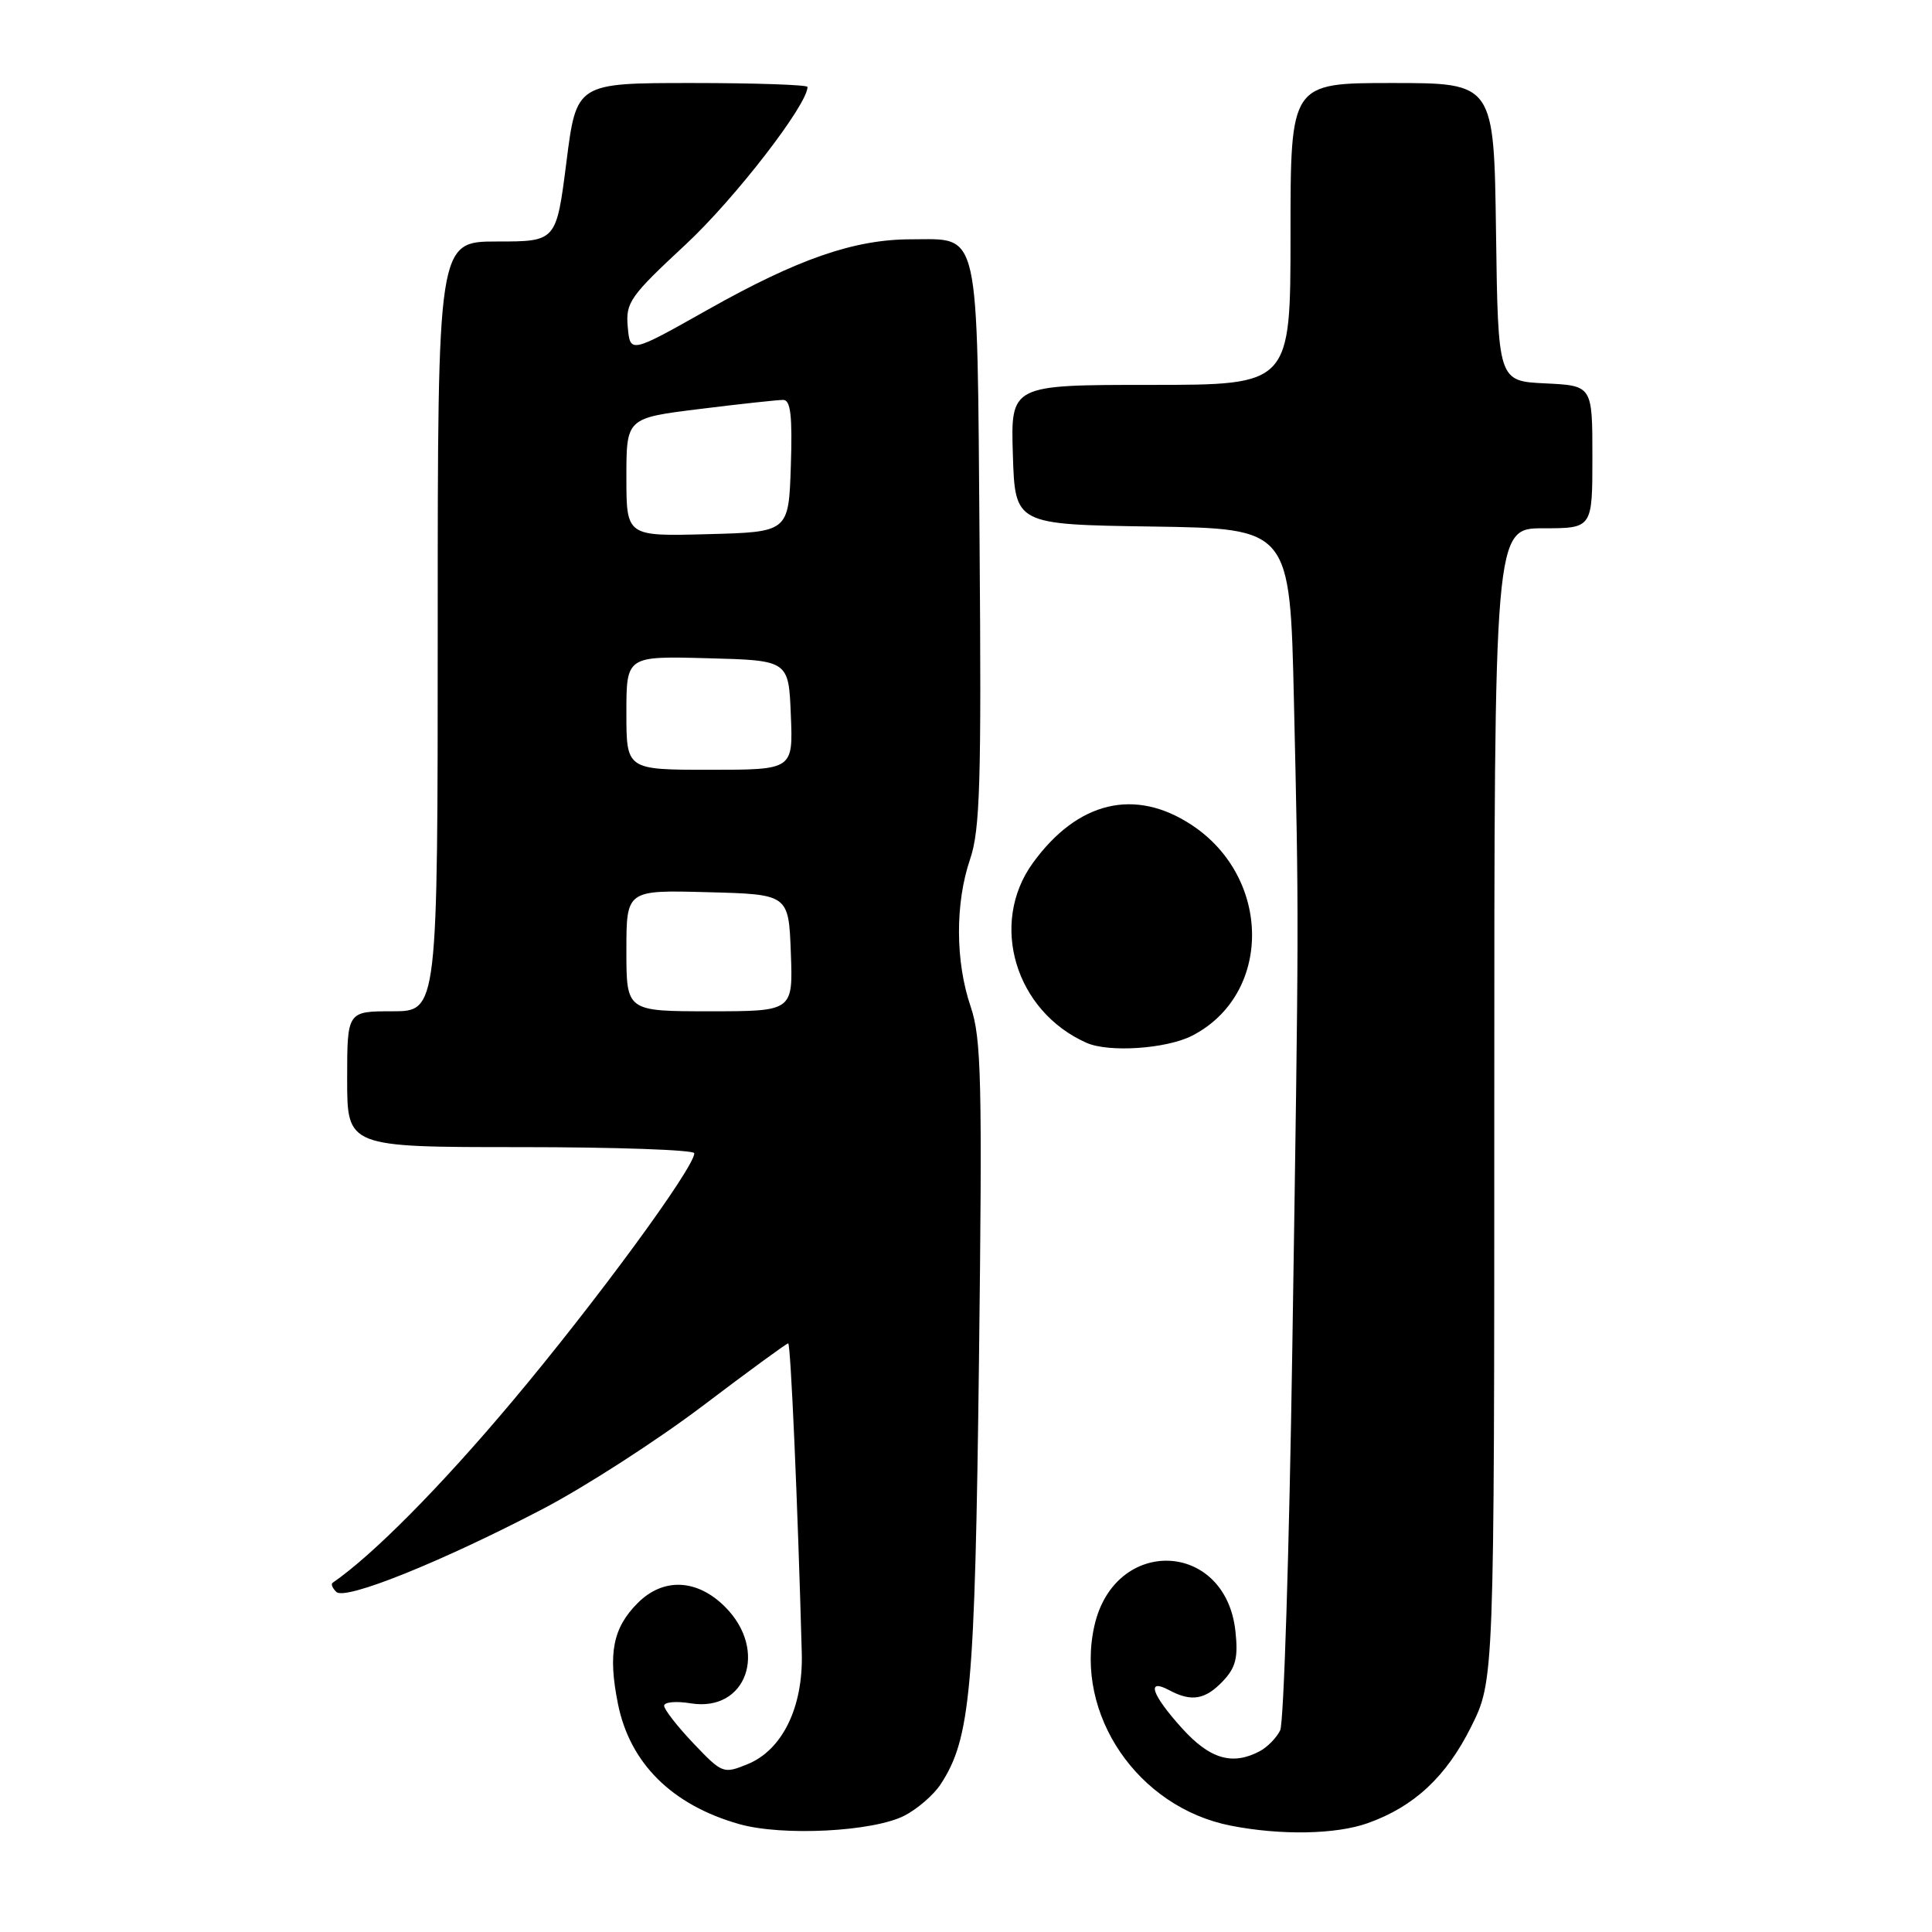 <?xml version="1.0" encoding="UTF-8" standalone="no"?>
<!DOCTYPE svg PUBLIC "-//W3C//DTD SVG 1.1//EN" "http://www.w3.org/Graphics/SVG/1.1/DTD/svg11.dtd" >
<svg xmlns="http://www.w3.org/2000/svg" xmlns:xlink="http://www.w3.org/1999/xlink" version="1.1" viewBox="0 0 256 256">
 <g >
 <path fill="currentColor"
d=" M 119.87 240.57 C 121.58 239.68 123.72 237.83 124.63 236.44 C 128.61 230.37 129.18 224.01 129.72 180.32 C 130.17 143.19 130.04 137.57 128.62 133.39 C 126.58 127.41 126.55 119.68 128.55 113.82 C 129.86 109.98 130.05 103.58 129.80 72.17 C 129.46 29.56 129.94 31.71 120.73 31.71 C 113.21 31.71 105.73 34.30 93.76 41.05 C 83.50 46.83 83.50 46.83 83.18 43.32 C 82.89 40.08 83.47 39.26 90.85 32.40 C 97.32 26.39 107.00 13.88 107.00 11.52 C 107.00 11.24 100.11 11.00 91.69 11.00 C 76.38 11.00 76.38 11.00 75.05 21.50 C 73.71 32.00 73.71 32.00 65.86 32.00 C 58.00 32.00 58.00 32.00 58.00 83.00 C 58.00 134.00 58.00 134.00 52.00 134.00 C 46.00 134.00 46.00 134.00 46.00 143.00 C 46.00 152.00 46.00 152.00 69.00 152.00 C 81.65 152.00 92.00 152.37 92.00 152.81 C 92.00 154.72 78.90 172.58 67.86 185.71 C 58.35 197.03 49.39 206.07 44.07 209.73 C 43.83 209.90 44.05 210.44 44.57 210.94 C 45.75 212.09 58.49 206.96 71.95 199.93 C 77.53 197.01 87.04 190.88 93.08 186.31 C 99.11 181.74 104.23 178.00 104.44 178.00 C 104.77 178.00 105.70 199.09 106.24 219.06 C 106.43 226.22 103.67 231.88 99.06 233.76 C 95.85 235.07 95.70 235.01 91.89 231.01 C 89.75 228.76 88.00 226.51 88.00 226.02 C 88.00 225.53 89.59 225.38 91.52 225.70 C 98.91 226.90 101.84 218.69 96.08 212.92 C 92.37 209.21 87.89 209.01 84.50 212.41 C 81.21 215.70 80.54 219.10 81.88 225.76 C 83.46 233.64 89.03 239.17 97.94 241.70 C 103.69 243.33 115.73 242.71 119.87 240.57 Z  M 181.25 241.57 C 187.37 239.39 191.63 235.42 194.91 228.85 C 198.00 222.68 198.00 222.68 198.00 146.34 C 198.00 70.00 198.00 70.00 204.50 70.00 C 211.00 70.00 211.00 70.00 211.00 60.55 C 211.00 51.10 211.00 51.10 204.75 50.80 C 198.50 50.50 198.50 50.50 198.23 30.75 C 197.96 11.00 197.96 11.00 184.48 11.00 C 171.00 11.00 171.00 11.00 171.00 31.00 C 171.00 51.00 171.00 51.00 152.46 51.00 C 133.92 51.00 133.92 51.00 134.21 60.25 C 134.50 69.50 134.50 69.50 152.71 69.77 C 170.93 70.04 170.93 70.04 171.45 92.77 C 172.12 122.09 172.12 121.02 171.24 178.50 C 170.83 205.45 170.11 228.30 169.63 229.28 C 169.15 230.26 167.95 231.49 166.95 232.03 C 163.31 233.97 160.32 233.10 156.62 229.00 C 152.58 224.53 151.84 222.31 154.93 223.96 C 157.87 225.54 159.71 225.22 162.05 222.75 C 163.75 220.95 164.08 219.63 163.70 216.13 C 162.38 204.09 147.68 203.54 145.01 215.44 C 142.37 227.18 150.78 239.50 163.09 241.91 C 169.70 243.21 177.04 243.08 181.25 241.57 Z  M 157.93 137.25 C 168.56 131.83 168.56 116.37 157.93 109.33 C 150.40 104.35 142.79 106.16 136.85 114.36 C 131.05 122.38 134.52 133.99 143.97 138.18 C 146.92 139.49 154.53 138.98 157.93 137.25 Z  M 83.00 125.97 C 83.00 117.93 83.00 117.93 93.75 118.22 C 104.50 118.50 104.50 118.50 104.79 126.25 C 105.08 134.00 105.08 134.00 94.04 134.00 C 83.00 134.00 83.00 134.00 83.00 125.97 Z  M 83.00 94.47 C 83.00 86.93 83.00 86.93 93.75 87.22 C 104.50 87.50 104.50 87.50 104.79 94.75 C 105.09 102.00 105.09 102.00 94.04 102.00 C 83.00 102.00 83.00 102.00 83.00 94.47 Z  M 83.00 63.23 C 83.00 55.39 83.00 55.39 92.75 54.19 C 98.11 53.52 103.08 52.99 103.79 52.99 C 104.76 53.00 105.01 55.13 104.79 61.75 C 104.50 70.50 104.50 70.50 93.75 70.78 C 83.00 71.07 83.00 71.07 83.00 63.23 Z "/>
</g>
</svg>
